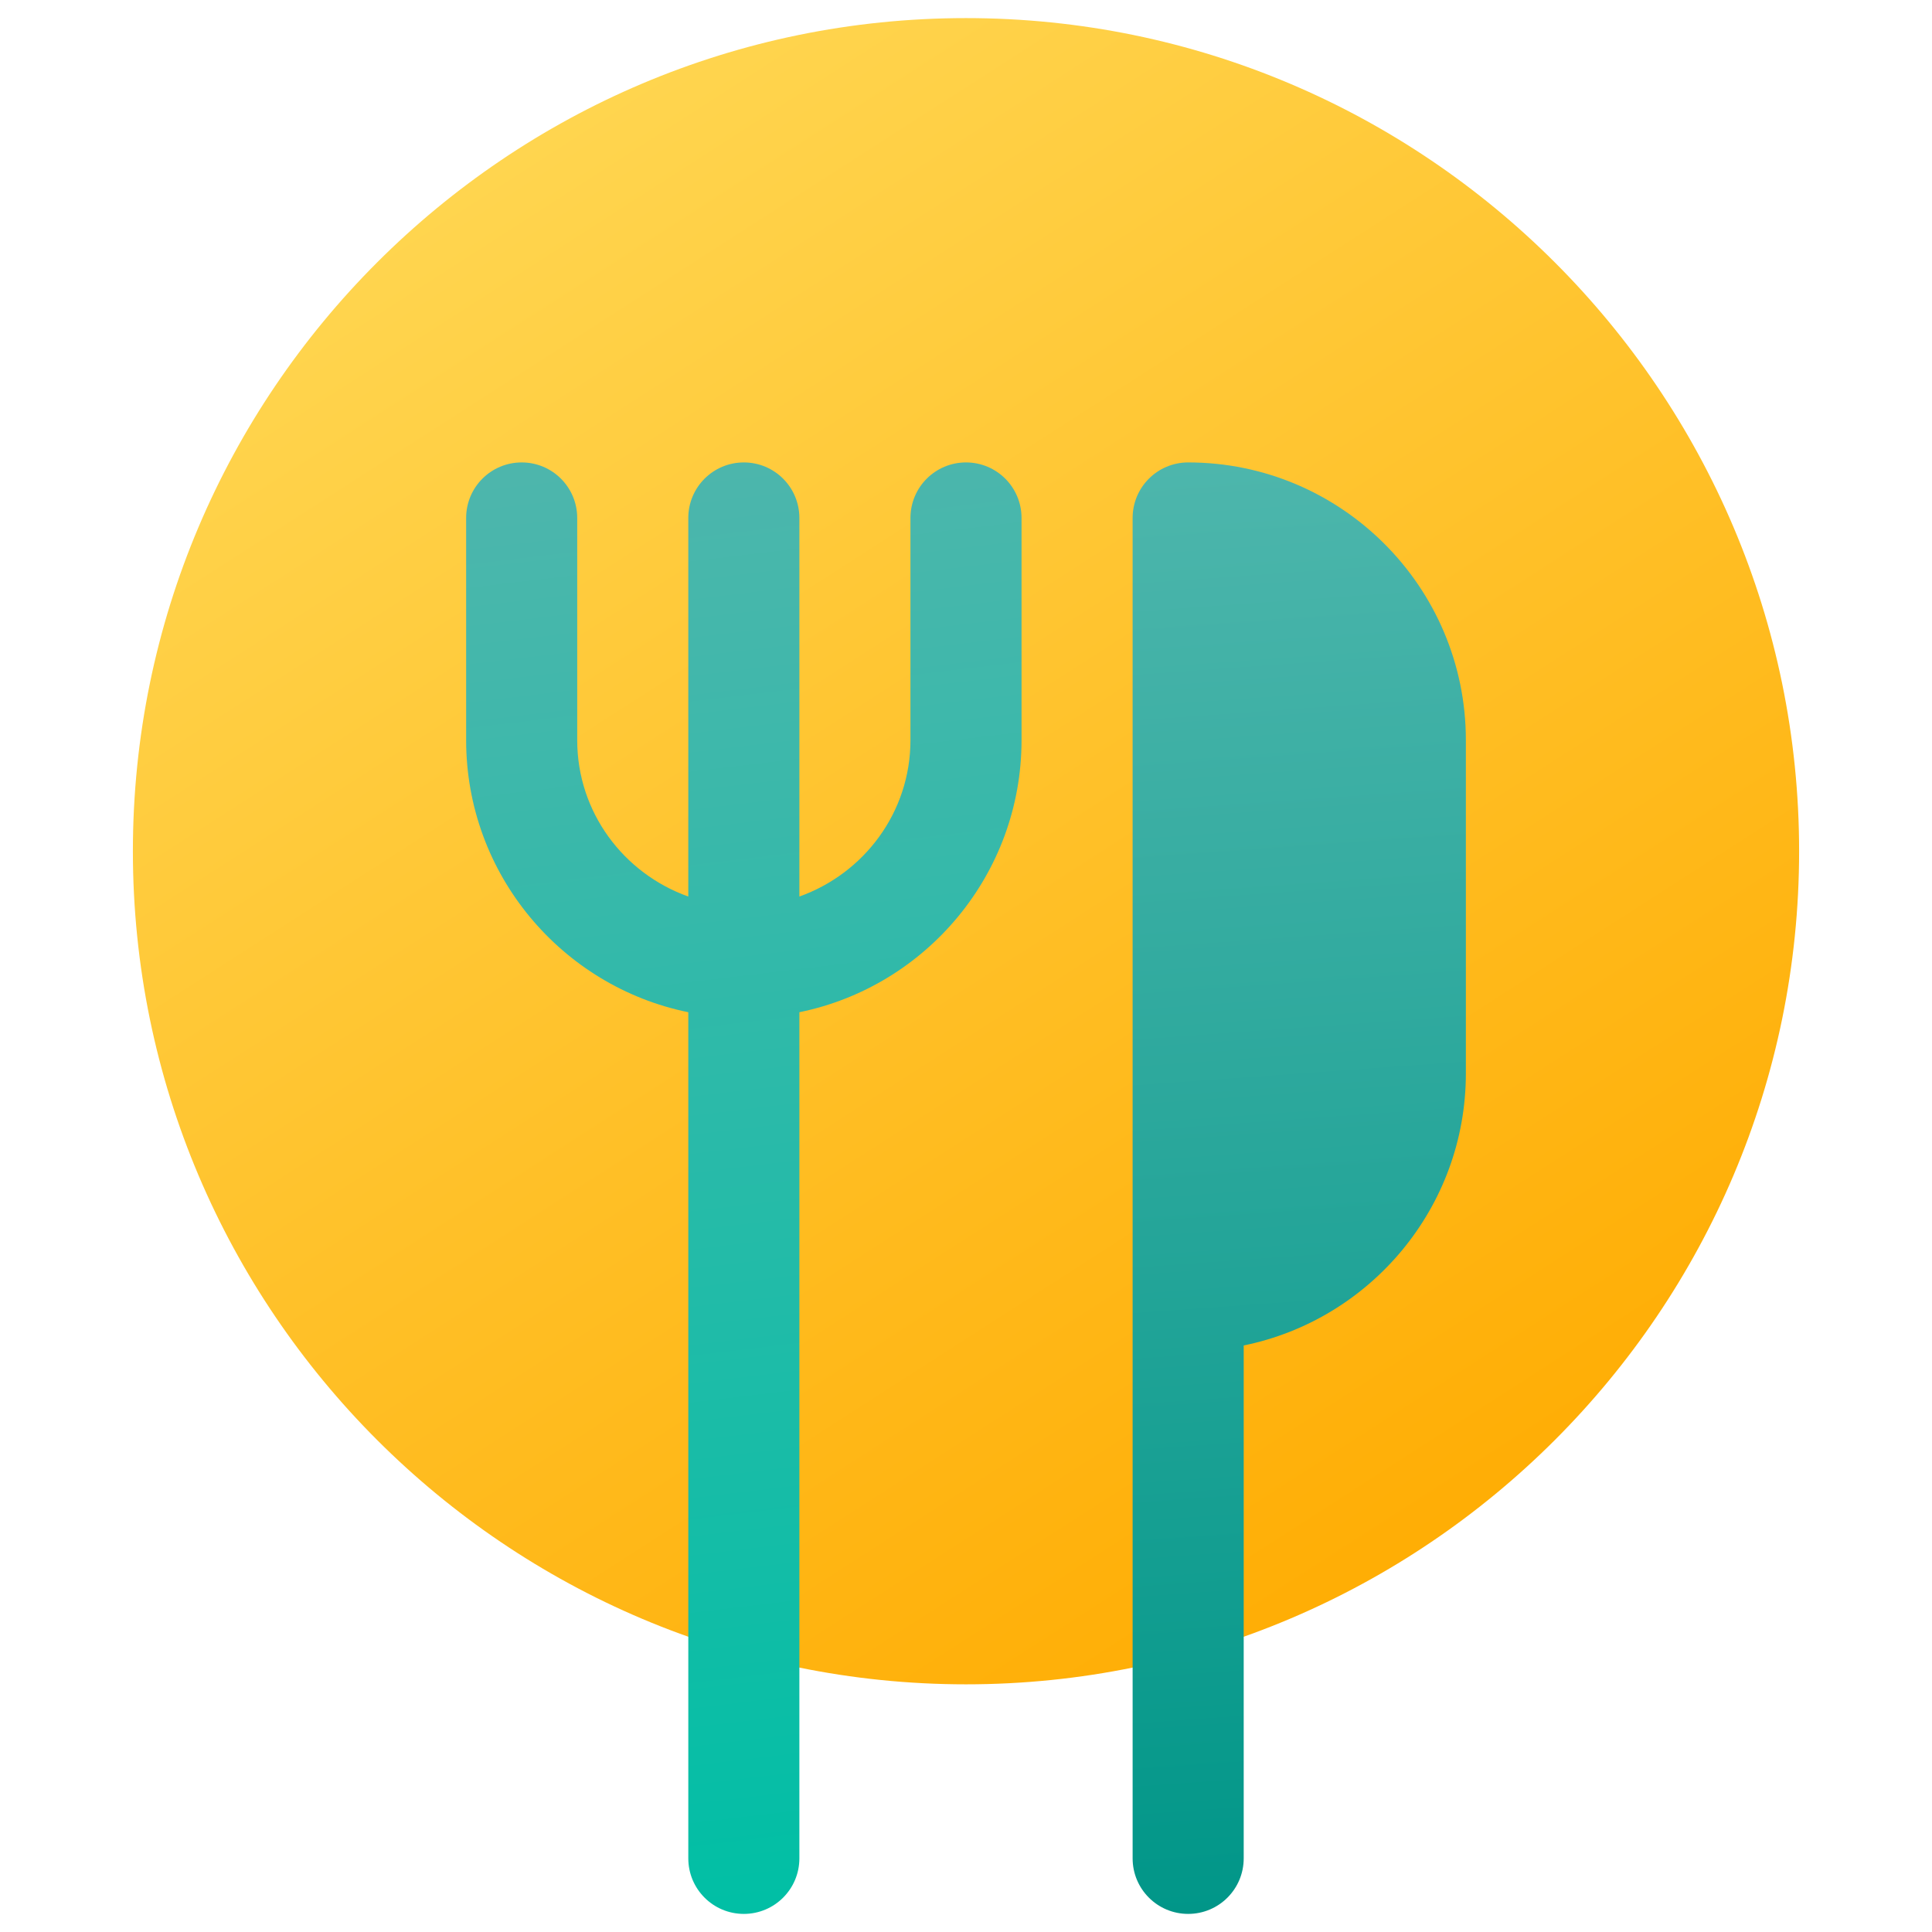 <?xml version="1.0" encoding="UTF-8"?>
<!DOCTYPE svg PUBLIC "-//W3C//DTD SVG 1.1//EN" "http://www.w3.org/Graphics/SVG/1.1/DTD/svg11.dtd">
<!-- Creator: CorelDRAW 2021 (64-Bit) -->
<svg xmlns="http://www.w3.org/2000/svg" xml:space="preserve" width="43.349mm" height="43.349mm" version="1.1" style="shape-rendering:geometricPrecision; text-rendering:geometricPrecision; image-rendering:optimizeQuality; fill-rule:evenodd; clip-rule:evenodd"
viewBox="0 0 4334.92 4334.92"
 xmlns:xlink="http://www.w3.org/1999/xlink"
 xmlns:xodm="http://www.corel.com/coreldraw/odm/2003">
 <defs>
  <style type="text/css">
   <![CDATA[
    .fil0 {fill:none}
    .fil1 {fill:url(#id0);fill-rule:nonzero}
    .fil2 {fill:url(#id1);fill-rule:nonzero}
    .fil3 {fill:url(#id2);fill-rule:nonzero}
   ]]>
  </style>
  <linearGradient id="id0" gradientUnits="userSpaceOnUse" x1="3254.73" y1="3709.32" x2="1109.04" y2="369.83">
   <stop offset="0" style="stop-opacity:1; stop-color:#FFAB00"/>
   <stop offset="1" style="stop-opacity:1; stop-color:#FFD54F"/>
  </linearGradient>
  <linearGradient id="id1" gradientUnits="userSpaceOnUse" x1="3006.97" y1="4294.3" x2="2773.25" y2="1037.58">
   <stop offset="0" style="stop-opacity:1; stop-color:#009688"/>
   <stop offset="1" style="stop-opacity:1; stop-color:#4DB6AC"/>
  </linearGradient>
  <linearGradient id="id2" gradientUnits="userSpaceOnUse" x1="1821.96" y1="4294.3" x2="1432.44" y2="1037.58">
   <stop offset="0" style="stop-opacity:1; stop-color:#00BFA5"/>
   <stop offset="1" style="stop-opacity:1; stop-color:#4DB6AC"/>
  </linearGradient>
 </defs>
 <g id="Layer_x0020_1">
  <rect class="fil0" y="0.01" width="4334.9" height="4334.9"/>
  <g id="_2049455558080">
   <path class="fil1" d="M2167.46 40.61c-1030.79,0 -1869.3,838.51 -1869.3,1869.3 0,1030.79 838.51,1869.3 1869.3,1869.3 1030.79,0 1869.3,-838.51 1869.3,-1869.3 0,-1030.79 -838.51,-1869.3 -1869.3,-1869.3z"/>
   <path class="fil2" d="M2665.94 1037.57c-68.89,0 -124.62,55.74 -124.62,124.62l0 3007.49c0,68.88 55.73,124.63 124.62,124.63 68.88,0 124.62,-55.75 124.62,-124.63l0 -1150.81c284.06,-57.89 498.48,-309.6 498.48,-610.48l0 -747.72c0,-343.56 -279.54,-623.1 -623.1,-623.1z"/>
   <path class="fil3" d="M2167.47 1037.57c-68.9,0 -124.63,55.74 -124.63,124.62l0 498.48c0,162.26 -104.5,299.3 -249.24,350.91l0 -849.39c0,-68.88 -55.74,-124.62 -124.63,-124.62 -68.88,0 -124.61,55.74 -124.61,124.62l0 849.39c-144.74,-51.62 -249.24,-188.65 -249.24,-350.91l0 -498.48c0,-68.88 -55.74,-124.62 -124.63,-124.62 -68.88,0 -124.61,55.74 -124.61,124.62l0 498.48c0,300.89 214.42,552.59 498.48,610.49l0 1898.52c0,68.88 55.73,124.63 124.61,124.63 68.89,0 124.62,-55.75 124.62,-124.63l0 -1898.52c284.07,-57.9 498.48,-309.61 498.48,-610.49l0 -498.48c0,-68.88 -55.73,-124.62 -124.62,-124.62l0.02 0z"/>
  </g>
 </g>
</svg>
